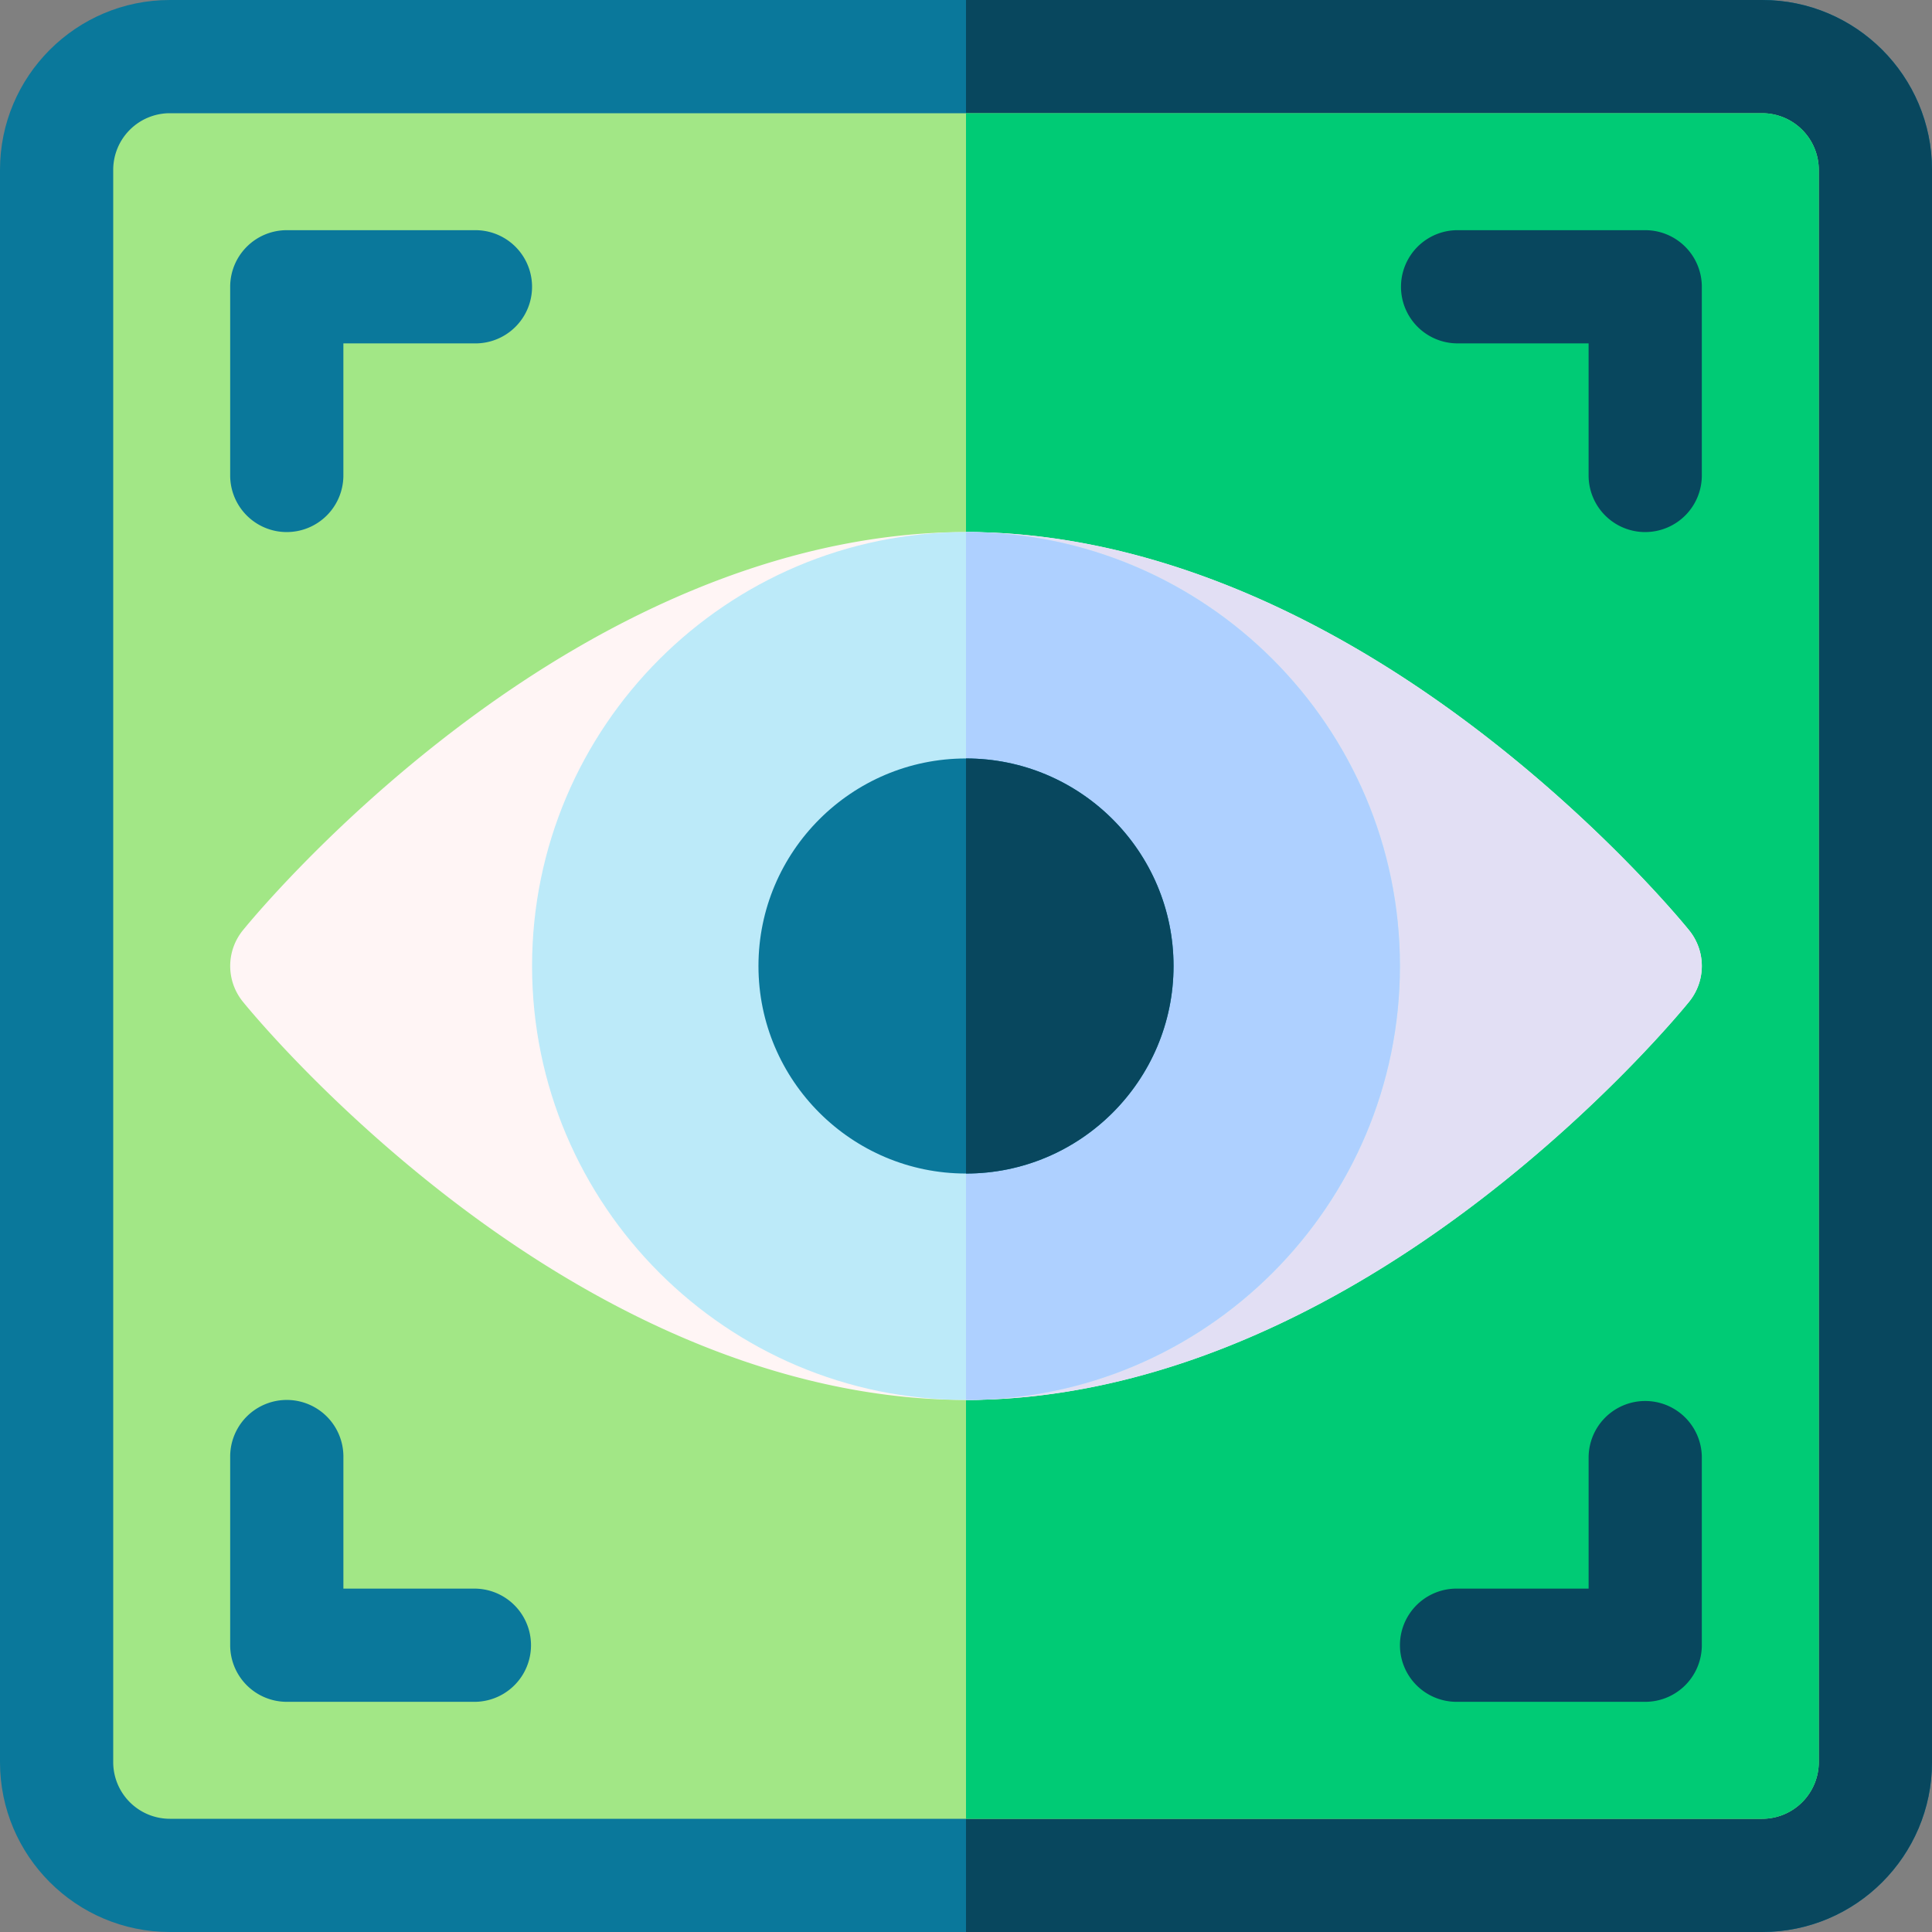 <svg width="100" height="100" fill="none" xmlns="http://www.w3.org/2000/svg"><rect width="100%" height="100%" fill="#808080" stroke="none"/><path d="M91.21 100H8.79C3.942 100 0 96.057 0 91.21V8.79C0 3.942 3.943 0 8.79 0h82.42C96.058 0 100 3.943 100 8.79v82.42c0 4.847-3.943 8.79-8.79 8.79z" fill="#0A789B"/><path d="M91.21 0H50v100h41.21c4.847 0 8.79-3.943 8.79-8.79V8.79C100 3.942 96.057 0 91.21 0z" fill="#08475E"/><path d="M8.79 5.86a2.933 2.933 0 00-2.93 2.93v82.42a2.933 2.933 0 002.93 2.93h82.42a2.933 2.933 0 002.93-2.93V8.79a2.933 2.933 0 00-2.93-2.93H8.79z" fill="#A2E786"/><path d="M91.21 5.86H50v88.28h41.21a2.933 2.933 0 002.93-2.93V8.79a2.933 2.933 0 00-2.93-2.93z" fill="#00CB75"/><path d="M14.844 27.54a2.93 2.93 0 01-2.93-2.93v-9.766a2.93 2.93 0 012.93-2.93h9.765a2.93 2.93 0 010 5.86h-6.836v6.835a2.93 2.93 0 01-2.93 2.93zm9.766 60.546h-9.766a2.93 2.93 0 01-2.93-2.93v-9.765a2.93 2.93 0 015.86 0v6.836h6.835a2.93 2.93 0 010 5.859z" fill="#0A789B"/><path d="M85.156 88.086h-9.765a2.93 2.93 0 010-5.86h6.836v-6.835a2.93 2.93 0 015.859 0v9.765a2.93 2.93 0 01-2.93 2.93zm0-60.546a2.93 2.93 0 01-2.93-2.93v-6.837h-6.835a2.93 2.93 0 010-5.859h9.765a2.93 2.93 0 012.93 2.93v9.765a2.93 2.93 0 01-2.93 2.93z" fill="#08475E"/><path d="M50 72.46c-8.59 0-17.803-3.585-26.643-10.37-6.564-5.038-10.625-10.041-10.794-10.252a2.93 2.93 0 010-3.676c.17-.21 4.23-5.214 10.794-10.252C32.197 31.125 41.41 27.54 50 27.54s17.802 3.585 26.643 10.37c6.564 5.038 10.625 10.041 10.794 10.252a2.93 2.93 0 010 3.676c-.17.21-4.23 5.214-10.794 10.252C67.803 68.875 58.59 72.46 50 72.46z" fill="#FFF5F5"/><path d="M76.643 62.09c6.564-5.038 10.625-10.041 10.794-10.252a2.93 2.93 0 000-3.676c-.17-.21-4.23-5.214-10.794-10.252C67.803 31.125 58.59 27.54 50 27.54v44.92c8.59 0 17.802-3.585 26.643-10.37z" fill="#E2DFF4"/><path d="M50 72.46c-12.385 0-22.46-10.075-22.46-22.46 0-12.385 10.075-22.46 22.46-22.46 12.385 0 22.46 10.075 22.46 22.46 0 12.385-10.075 22.46-22.46 22.46z" fill="#BCEAF9"/><path d="M72.46 50c0-12.385-10.075-22.46-22.46-22.46v44.92c12.385 0 22.46-10.075 22.46-22.46z" fill="#AED0FF"/><path d="M50 60.742c-5.923 0-10.742-4.819-10.742-10.742 0-5.923 4.819-10.742 10.742-10.742 5.923 0 10.742 4.819 10.742 10.742 0 5.923-4.819 10.742-10.742 10.742z" fill="#0A789B"/><path d="M60.742 50c0-5.923-4.819-10.742-10.742-10.742v21.484c5.923 0 10.742-4.819 10.742-10.742z" fill="#08475E"/></svg>